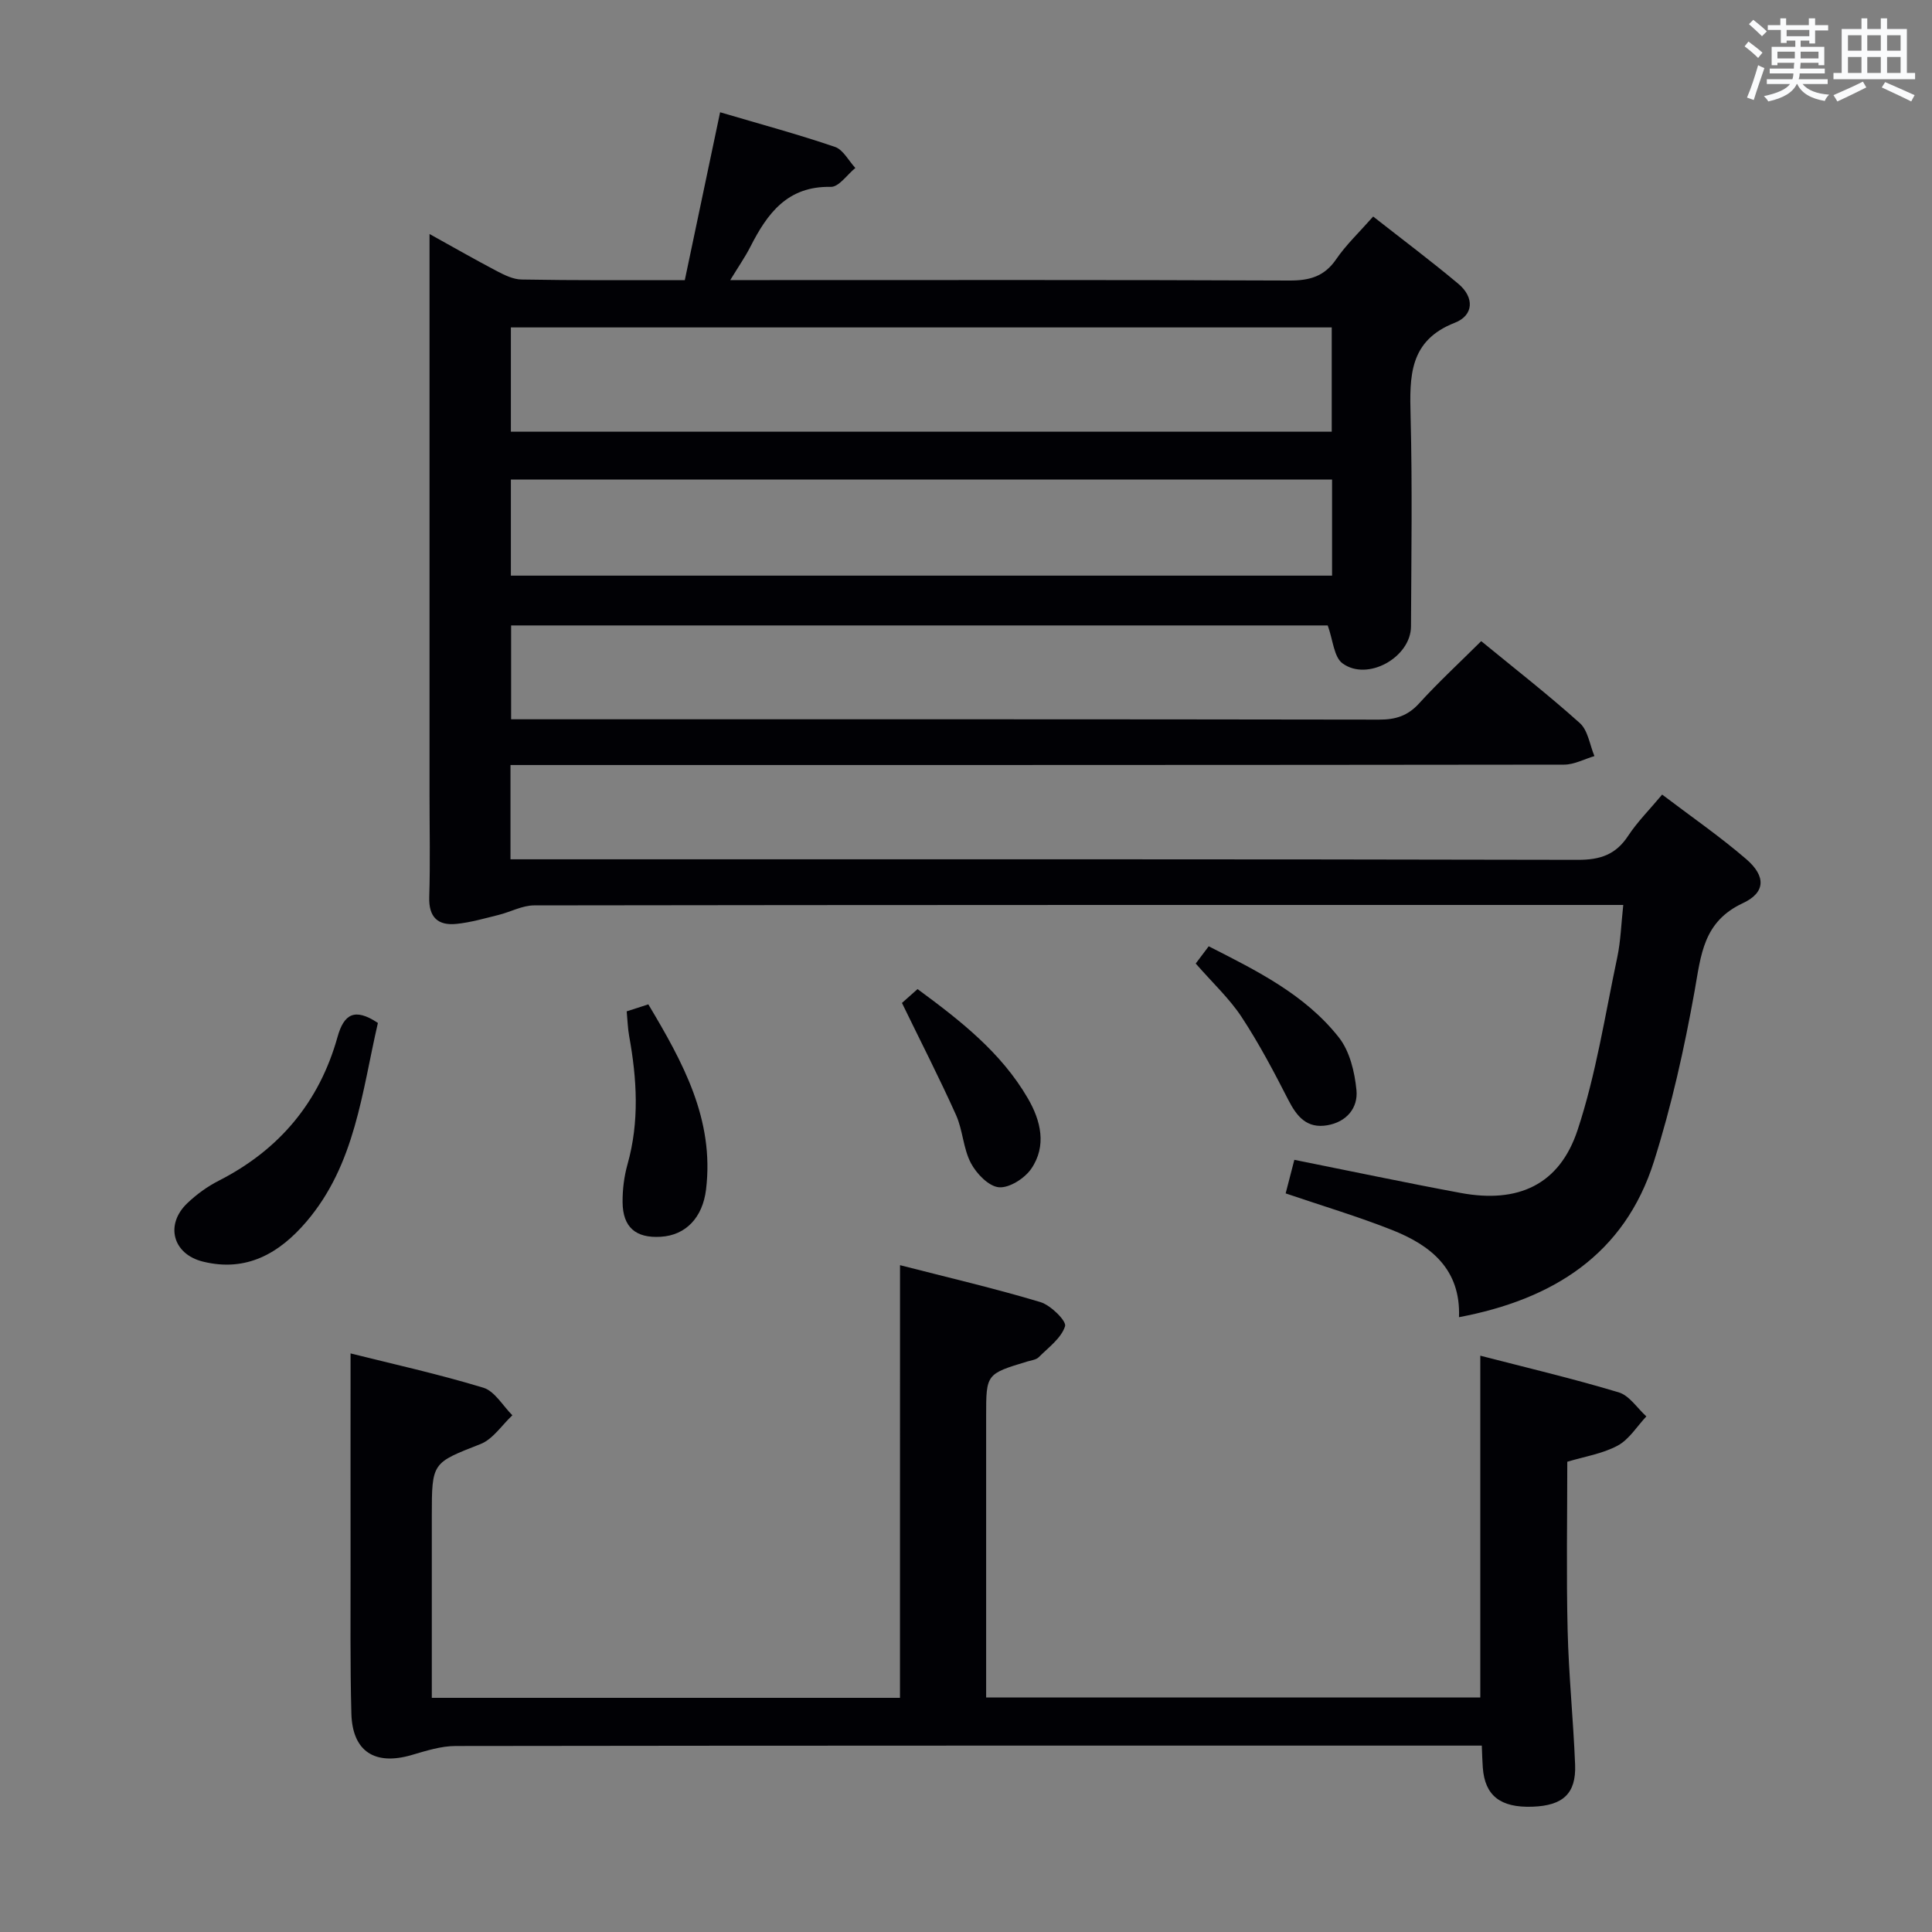 <svg enable-background="new 0 0 400 400" viewBox="0 0 400 400" xmlns="http://www.w3.org/2000/svg"><rect x="0" y="0" width="400" height="400" fill="#808080" stroke="none"/><g fill="#010105"><path d="m149.09 23.24c8.29 2.45 16.11 4.56 23.77 7.17 1.71.58 2.84 2.87 4.23 4.37-1.69 1.37-3.41 3.95-5.08 3.91-9.01-.19-13.16 5.53-16.67 12.43-1.05 2.06-2.38 3.97-4.15 6.87h5.74c36.67 0 73.33-.07 110 .09 4.19.02 7.26-.82 9.72-4.42 2.04-2.98 4.73-5.52 7.65-8.83 6.05 4.75 11.99 9.2 17.67 13.96 3.28 2.76 3.19 6.49-.76 8.03-9.52 3.72-9.37 11.15-9.16 19.38.37 14.49.15 29 .08 43.5-.03 6.39-9 11.44-14.18 7.64-1.79-1.31-1.96-4.84-3.06-7.85-55.78 0-112.21 0-169.07 0v19.43h5.22c58.16 0 116.33-.03 174.49.07 3.42.01 5.93-.78 8.28-3.36 4.02-4.41 8.42-8.48 12.86-12.89 6.91 5.67 13.87 11.09 20.42 16.97 1.69 1.52 2.05 4.51 3.02 6.83-2.1.62-4.19 1.77-6.29 1.77-70.5.09-140.99.08-211.49.08-2.11 0-4.22 0-6.64 0v19.52h6c71.66 0 143.33-.05 214.99.11 4.64.01 7.85-1.07 10.41-4.97 1.9-2.89 4.4-5.38 7.04-8.54 5.94 4.51 11.94 8.65 17.43 13.38 4.05 3.5 4.03 6.89-.72 9.1-8.24 3.85-8.66 10.73-9.99 18.19-2.13 11.89-4.78 23.79-8.42 35.29-6.12 19.34-20.99 28.57-40.36 32.24.38-9.97-5.88-14.9-13.9-18.07-7.06-2.79-14.37-4.97-21.99-7.56.59-2.3 1.2-4.63 1.8-6.95 11.75 2.35 23.07 4.75 34.46 6.86 11.85 2.2 20.42-1.67 24.18-13.02 3.83-11.57 5.68-23.8 8.22-35.78.71-3.35.8-6.83 1.24-10.83-2.39 0-4.19 0-5.99 0-73.16 0-146.33-.02-219.49.09-2.46 0-4.91 1.37-7.39 1.98-2.87.71-5.75 1.55-8.68 1.85-3.85.4-5.79-1.35-5.66-5.56.22-6.99.06-14 .06-21 0-36.67 0-73.33 0-110 0-1.79 0-3.58 0-6.27 5.11 2.83 9.52 5.36 14.02 7.72 1.57.82 3.35 1.68 5.05 1.7 11 .2 21.99.13 33.78.13 2.37-11.27 4.74-22.52 7.31-34.76zm-43.32 66.14h169.95c0-7.4 0-14.36 0-21.59-56.75 0-113.28 0-169.95 0zm170.02 9.91c-56.89 0-113.28 0-170.02 0v19.89h170.02c0-6.72 0-13.02 0-19.89z"/><path d="m186.34 261.94c9.87 2.54 19.55 4.79 29.05 7.64 2.15.64 5.46 3.93 5.12 5-.79 2.48-3.44 4.4-5.46 6.42-.53.53-1.51.63-2.31.87-8.57 2.59-8.57 2.59-8.57 11.32v52.49 5.77h102.31c0-23.37 0-46.73 0-70.77 9.59 2.48 19.21 4.75 28.65 7.59 2.21.66 3.84 3.27 5.73 4.98-1.95 2.07-3.56 4.77-5.94 6.05-3.14 1.69-6.88 2.27-10.43 3.34 0 11.62-.21 23.23.07 34.84.22 9.3 1.18 18.58 1.55 27.88.23 6-2.52 8.48-8.85 8.7-6.62.23-9.83-2.29-10.26-8.07-.1-1.32-.13-2.64-.21-4.58-1.92 0-3.7 0-5.48 0-68.99 0-137.97-.02-206.96.08-3.05 0-6.15 1-9.13 1.87-7.59 2.22-12.25-.72-12.47-8.55-.28-10.16-.15-20.32-.17-30.49-.02-14.6 0-29.2 0-44.11 8.66 2.17 18.18 4.27 27.49 7.1 2.36.72 4.03 3.74 6.01 5.71-2.17 2.03-4.01 4.93-6.58 5.95-10.01 3.94-10.1 3.72-10.1 14.89v31.99 5.67h96.93c.01-29.61.01-58.99.01-89.58z"/><path d="m78.24 211.79c-3.31 14.29-4.67 29.27-14.79 41.13-5.61 6.58-12.44 10.51-21.44 8.28-6.27-1.55-7.88-7.68-3.21-12.11 1.9-1.81 4.12-3.43 6.46-4.62 12.55-6.39 20.85-16.27 24.63-29.81 1.31-4.68 3.52-6.09 8.35-2.87z"/><path d="m129.75 209.39c1.57-.51 2.92-.95 4.48-1.45 7.14 11.97 13.7 23.82 11.95 38.32-.7 5.82-4.19 9.49-9.37 9.8-5.18.32-7.87-1.96-7.91-7.16-.02-2.61.31-5.32 1.02-7.84 2.49-8.85 1.95-17.68.34-26.56-.29-1.6-.33-3.25-.51-5.11z"/><path d="m186.74 207.65c.5-.44 1.72-1.53 3.23-2.87 8.8 6.48 17.29 13.08 22.83 22.61 2.69 4.62 3.96 9.84.71 14.59-1.37 1.99-4.54 4.02-6.7 3.83-2.12-.19-4.65-2.82-5.8-5.01-1.59-3.01-1.66-6.8-3.07-9.94-3.45-7.68-7.3-15.18-11.2-23.21z"/><path d="m247.56 199.49c.43-.57 1.41-1.88 2.69-3.57 9.95 5.06 19.94 9.98 26.94 18.86 2.26 2.86 3.28 7.15 3.65 10.91.36 3.71-2.05 6.61-6.07 7.29-4.15.7-6.24-1.75-8-5.18-3-5.87-6.09-11.73-9.7-17.23-2.53-3.84-6.01-7.07-9.51-11.08z"/></g><path d="m361.2 9.6.8-1c.9.7 1.9 1.4 2.9 2.3l-.9 1.1c-1-1-2-1.8-2.8-2.4zm.5 10.6c.9-2.1 1.6-4.3 2.3-6.7.4.2.8.4 1.3.6-.7 2.1-1.5 4.3-2.2 6.6zm.4-15.2.9-.9c1 .8 2 1.6 2.8 2.4l-1 1c-.9-.9-1.8-1.7-2.7-2.5zm12.5-1.2h1.2v1.4h2.7v1.1h-2.7v2.7h-1.2v-.6h-1.8v1.3h4.9v3.8h-1.2v-.5h-3.7c0 .4-.1.9-.1 1.2h5.1v1h-5.2c0 .5-.1.9-.2 1.2h6v1h-5.2c1.1 1.3 2.9 2 5.5 2.2-.4.4-.7.8-.9 1.3-2.9-.5-4.8-1.6-5.7-3.5h-.1c-.8 1.7-2.7 2.9-5.9 3.6-.2-.4-.6-.8-.9-1.1 2.8-.6 4.6-1.4 5.4-2.5h-4.8v-1h5.3c.1-.3.2-.7.2-1.2h-4.9v-1h5c0-.4 0-.8.1-1.2h-3.5v.5h-1.2v-3.8h4.9v-1.3h-1.8v.5h-1.2v-2.7h-2.7v-1h2.6v-1.4h1.2v1.4h4.7v-1.4zm-6.6 8.3h3.6c0-.4 0-.9 0-1.4h-3.6zm1.9-4.6h4.7v-1.3h-4.7zm6.6 3.2h-3.7v1.4h3.7z" fill="#fafbfc"/><path d="m385.3 3.8h1.3v2.2h2.8v-2.2h1.3v2.2h4.1v9.1h1.7v1.3h-16.9v-1.3h1.7v-9.1h4.1v-2.2zm.4 13.1.7 1.2c-1.8.9-3.8 1.9-6 2.9-.2-.4-.5-.8-.8-1.3 2.3-1 4.3-1.9 6.1-2.8zm-3.1-6.4h2.8v-3.2h-2.8zm0 4.6h2.8v-3.3h-2.8zm4-4.6h2.8v-3.2h-2.8zm0 4.6h2.8v-3.3h-2.8zm3.7 1.9c2.1.9 4.1 1.8 6.1 2.7l-.7 1.3c-2.2-1.1-4.2-2-6.1-2.9zm3.2-9.7h-2.8v3.2h2.8zm-2.8 7.8h2.8v-3.3h-2.8z" fill="#fafbfc"/></svg>